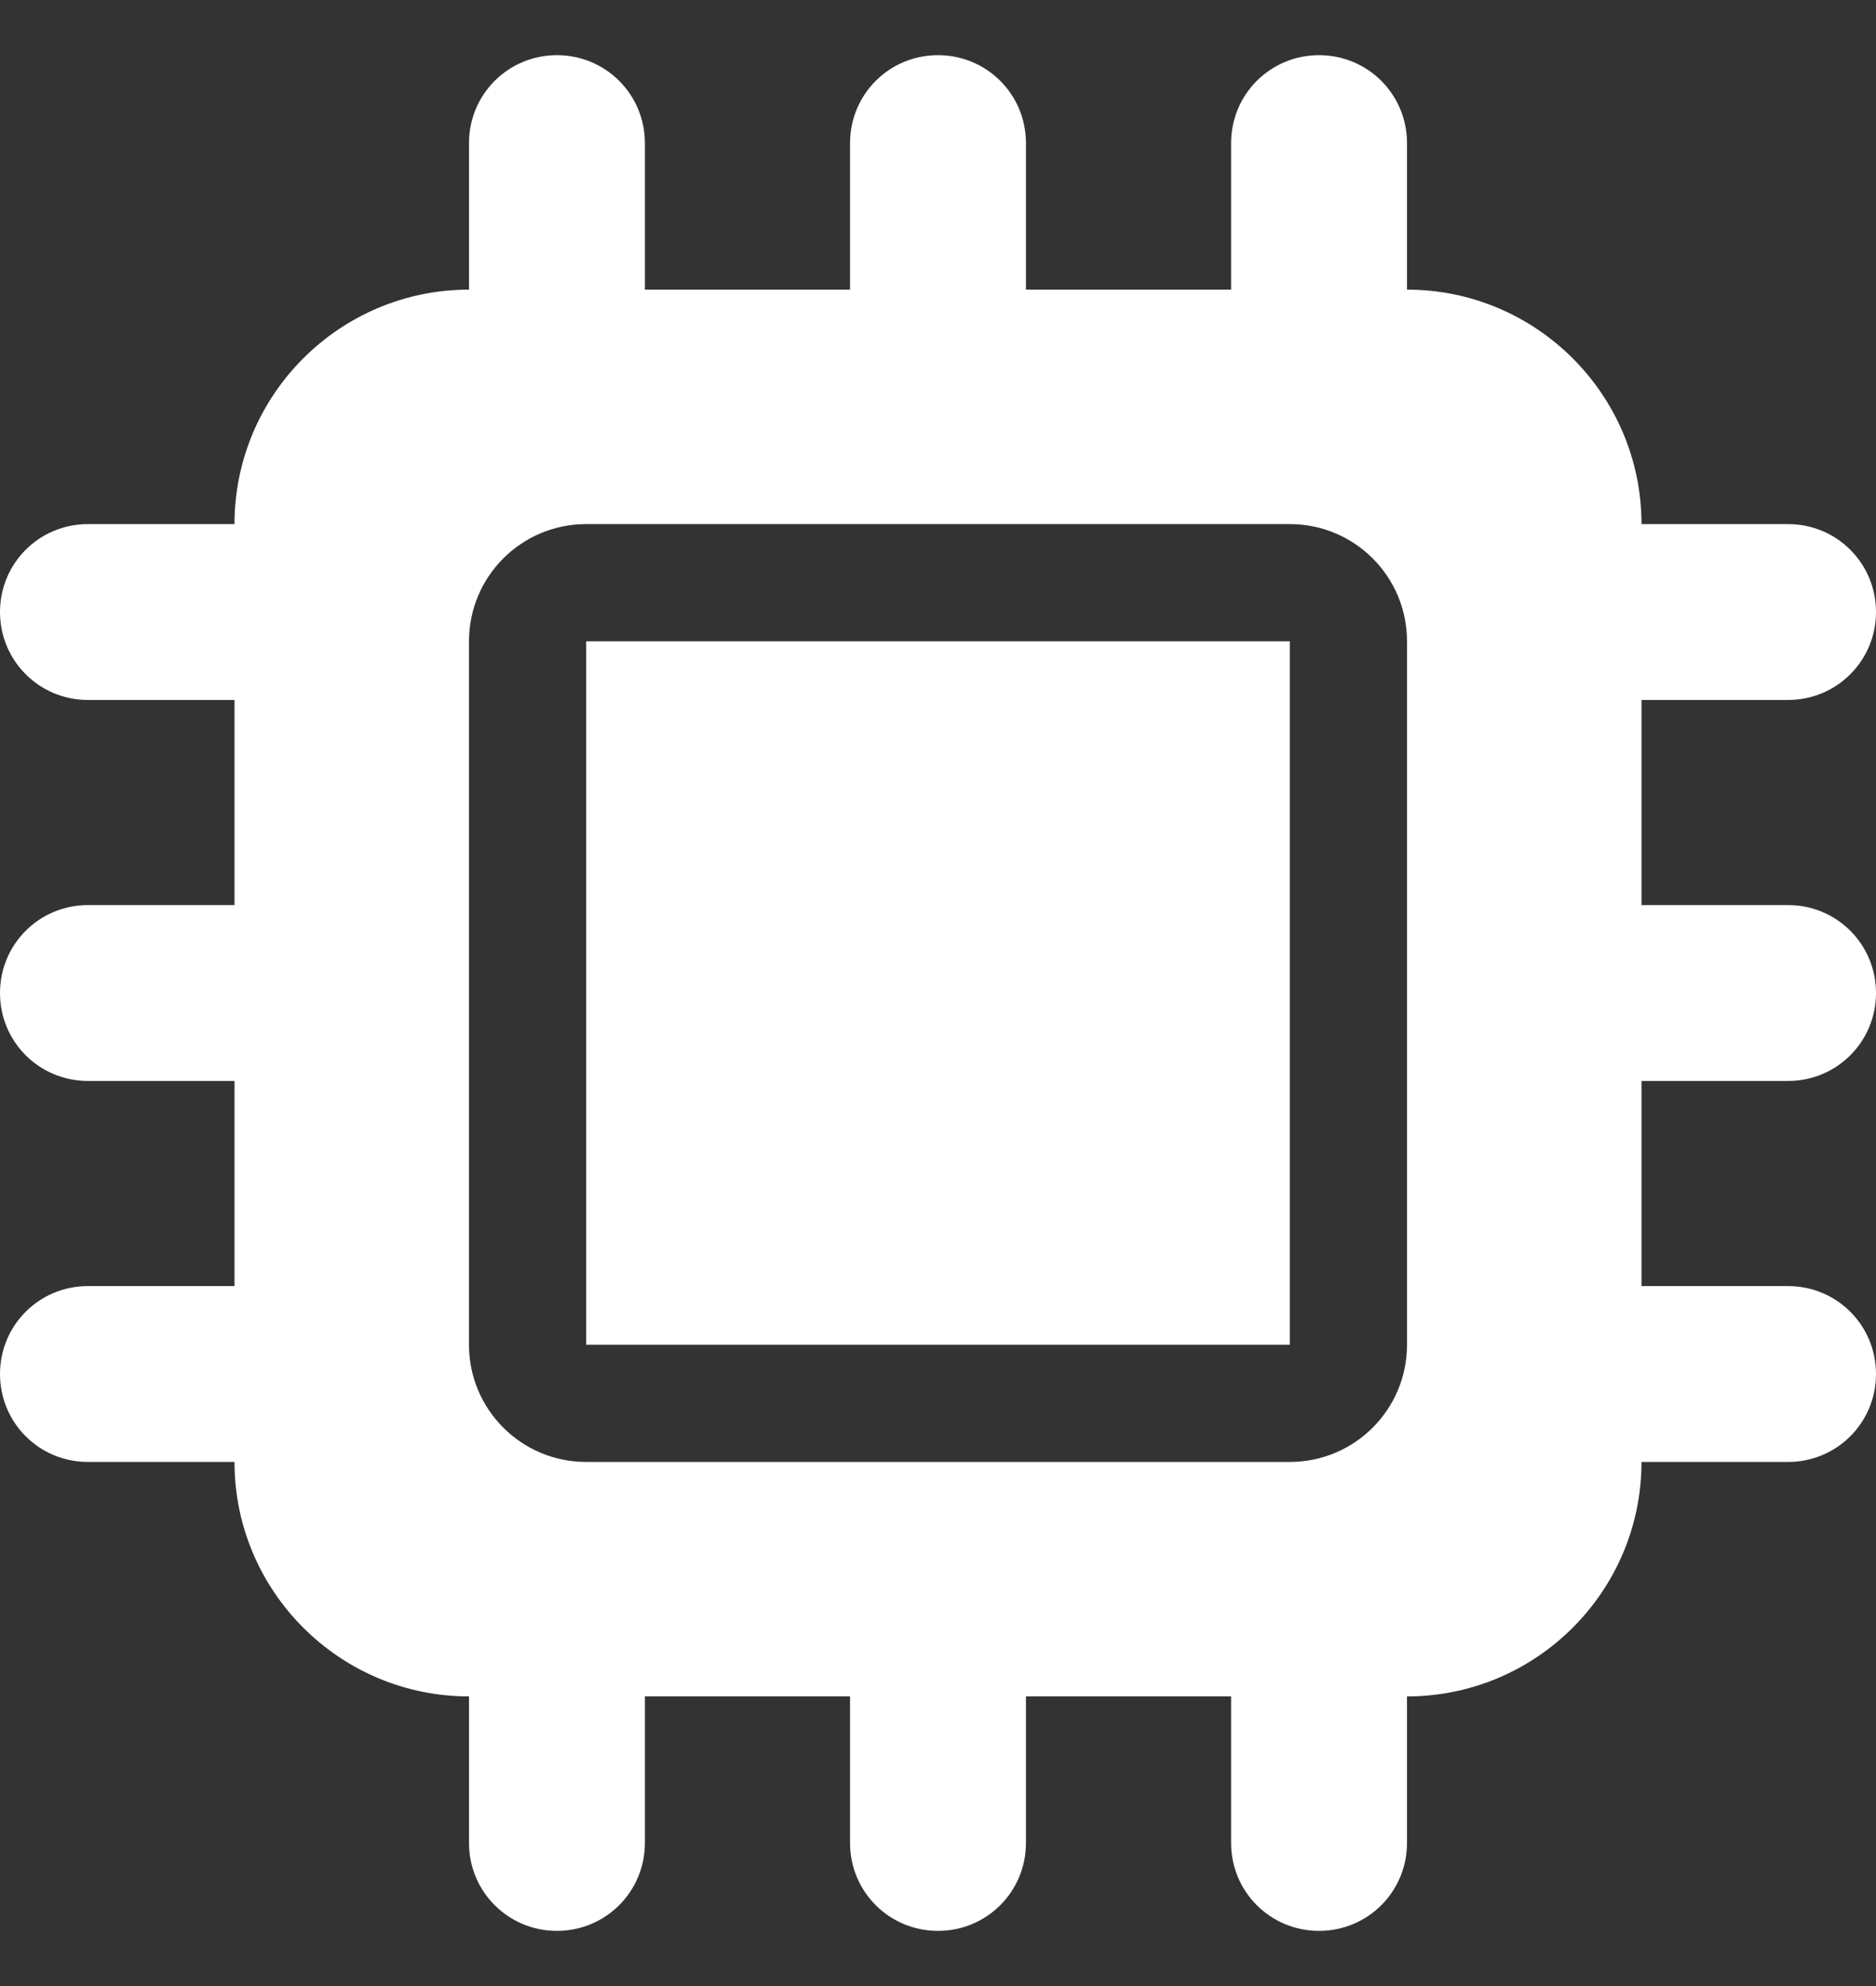 <svg width="17" height="18" viewBox="0 0 17 18" fill="none" xmlns="http://www.w3.org/2000/svg">
<rect x="0" y="0" width="17" height="18" fill="#333333" stroke="none"/>
<g clip-path="url(#clip0_27_1910)">
<path d="M5.844 1.297C5.844 0.855 5.488 0.5 5.047 0.5C4.605 0.5 4.25 0.855 4.25 1.297V2.625C3.078 2.625 2.125 3.578 2.125 4.75H0.797C0.355 4.75 0 5.105 0 5.547C0 5.988 0.355 6.344 0.797 6.344H2.125V8.203H0.797C0.355 8.203 0 8.558 0 9C0 9.442 0.355 9.797 0.797 9.797H2.125V11.656H0.797C0.355 11.656 0 12.011 0 12.453C0 12.895 0.355 13.25 0.797 13.25H2.125C2.125 14.422 3.078 15.375 4.25 15.375V16.703C4.25 17.145 4.605 17.5 5.047 17.5C5.488 17.5 5.844 17.145 5.844 16.703V15.375H7.703V16.703C7.703 17.145 8.058 17.5 8.5 17.5C8.942 17.5 9.297 17.145 9.297 16.703V15.375H11.156V16.703C11.156 17.145 11.511 17.5 11.953 17.5C12.395 17.5 12.75 17.145 12.75 16.703V15.375C13.922 15.375 14.875 14.422 14.875 13.25H16.203C16.645 13.25 17 12.895 17 12.453C17 12.011 16.645 11.656 16.203 11.656H14.875V9.797H16.203C16.645 9.797 17 9.442 17 9C17 8.558 16.645 8.203 16.203 8.203H14.875V6.344H16.203C16.645 6.344 17 5.988 17 5.547C17 5.105 16.645 4.75 16.203 4.75H14.875C14.875 3.578 13.922 2.625 12.75 2.625V1.297C12.75 0.855 12.395 0.5 11.953 0.5C11.511 0.5 11.156 0.855 11.156 1.297V2.625H9.297V1.297C9.297 0.855 8.942 0.5 8.5 0.5C8.058 0.5 7.703 0.855 7.703 1.297V2.625H5.844V1.297ZM5.312 4.75H11.688C12.275 4.75 12.75 5.225 12.75 5.812V12.188C12.75 12.775 12.275 13.25 11.688 13.25H5.312C4.725 13.25 4.25 12.775 4.25 12.188V5.812C4.25 5.225 4.725 4.75 5.312 4.75ZM11.688 5.812H5.312V12.188H11.688V5.812Z" fill="white"/>
</g>
<defs>
<clipPath id="clip0_27_1910">
<rect width="17" height="17" fill="white" transform="translate(0 0.5)"/>
</clipPath>
</defs>
</svg>

